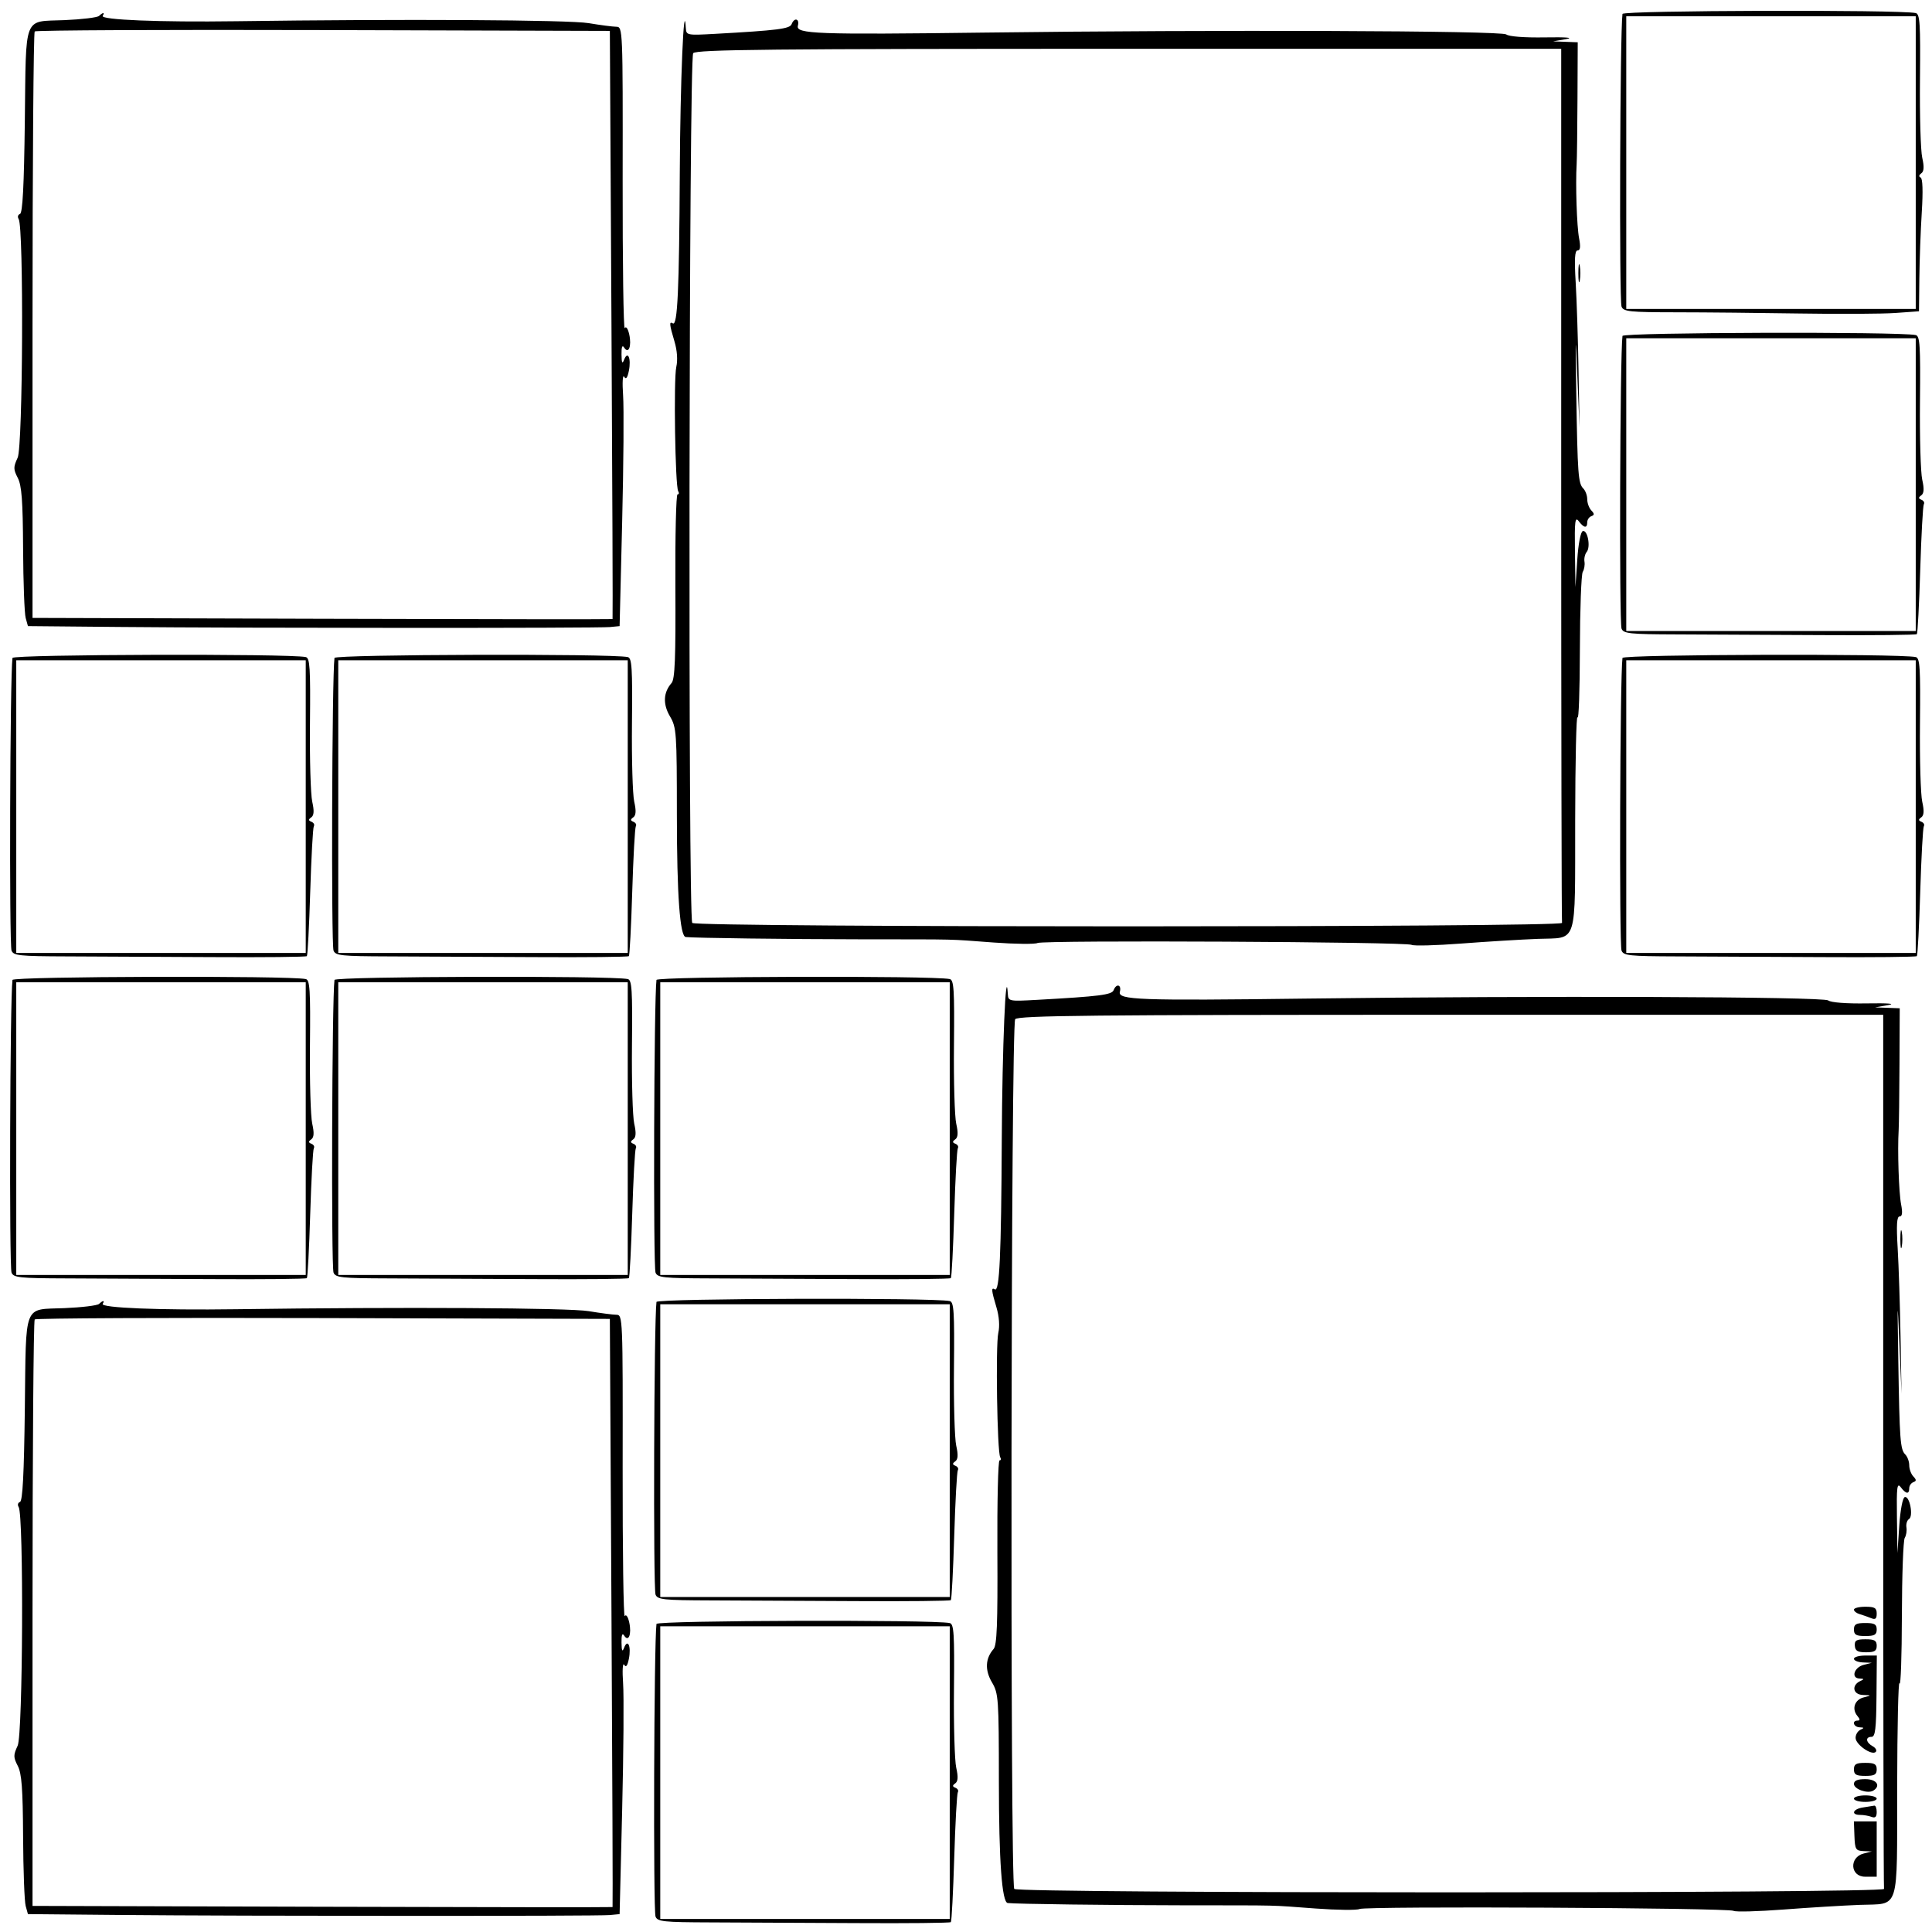 <svg id="svg" version="1.1" xmlns="http://www.w3.org/2000/svg" xmlns:xlink="http://www.w3.org/1999/xlink" width="400" height="400" viewBox="0, 0, 400,400"><g id="svgg"><path id="path0" d="M335.917 2.885 C 335.400 6.735,335.223 62.176,335.724 63.481 C 336.122 64.519,337.361 64.648,347.042 64.658 C 353.021 64.664,364.579 64.776,372.727 64.907 C 380.875 65.038,389.739 64.988,392.424 64.797 L 397.306 64.449 397.378 57.645 C 397.417 53.903,397.644 47.735,397.883 43.939 C 398.158 39.558,398.070 36.931,397.643 36.751 C 397.231 36.577,397.282 36.244,397.774 35.893 C 398.347 35.485,398.405 34.551,397.976 32.639 C 397.645 31.165,397.434 23.874,397.508 16.438 C 397.623 4.890,397.496 2.886,396.633 2.703 C 393.188 1.973,336.017 2.144,335.917 2.885 M20.505 3.297 C 20.153 3.629,16.912 4.022,13.302 4.170 C 4.740 4.521,5.414 2.809,5.142 24.922 C 4.975 38.550,4.685 44.117,4.133 44.301 C 3.707 44.443,3.586 44.912,3.863 45.344 C 4.936 47.012,4.744 92.419,3.654 94.767 C 2.753 96.705,2.756 97.158,3.679 98.942 C 4.494 100.518,4.728 103.632,4.781 113.603 C 4.818 120.566,5.059 127.020,5.316 127.946 L 5.784 129.630 24.609 129.805 C 50.887 130.051,123.818 130.066,126.263 129.827 L 128.283 129.630 128.811 108.081 C 129.101 96.229,129.188 84.411,129.004 81.819 C 128.820 79.227,128.919 77.509,129.223 78.001 C 129.608 78.624,129.907 78.244,130.205 76.753 C 130.711 74.223,129.983 72.518,129.224 74.455 C 128.838 75.443,128.705 75.187,128.677 73.401 C 128.653 71.837,128.835 71.351,129.219 71.957 C 130.134 73.402,130.811 71.675,130.280 69.254 C 130.014 68.044,129.620 67.484,129.346 67.927 C 129.086 68.349,128.891 54.486,128.914 37.122 C 128.956 5.990,128.938 5.551,127.609 5.539 C 126.869 5.532,124.293 5.197,121.886 4.793 C 117.770 4.103,83.344 3.916,48.822 4.396 C 33.079 4.614,20.749 4.116,21.265 3.281 C 21.736 2.519,21.321 2.527,20.505 3.297 M396.633 33.670 L 396.633 63.973 366.667 63.973 L 336.700 63.973 336.700 33.670 L 336.700 3.367 366.667 3.367 L 396.633 3.367 396.633 33.670 M163.900 4.998 C 163.527 5.970,161.028 6.286,147.980 7.013 C 142.277 7.331,142.085 7.294,141.999 5.859 C 141.590 -1.005,140.835 16.929,140.743 35.690 C 140.623 59.999,140.276 67.548,139.303 66.947 C 138.519 66.463,138.580 67.137,139.638 70.679 C 140.201 72.559,140.343 74.535,140.020 75.968 C 139.443 78.524,139.785 100.681,140.416 101.703 C 140.638 102.063,140.575 102.357,140.275 102.357 C 139.976 102.357,139.775 110.918,139.829 121.381 C 139.907 136.280,139.736 140.623,139.040 141.414 C 137.329 143.360,137.213 145.779,138.709 148.314 C 140.063 150.608,140.133 151.618,140.140 168.798 C 140.147 185.287,140.767 193.840,141.967 194.001 C 143.469 194.202,163.169 194.458,178.451 194.473 C 199.369 194.495,195.785 194.408,205.724 195.137 C 210.168 195.462,214.260 195.508,214.816 195.237 C 216.081 194.621,291.237 194.993,292.251 195.620 C 292.659 195.872,297.296 195.750,302.557 195.350 C 307.817 194.949,314.938 194.515,318.381 194.384 C 326.755 194.067,326.081 196.193,326.123 169.965 C 326.142 157.460,326.362 147.808,326.610 148.516 C 326.859 149.225,327.078 142.939,327.097 134.548 C 327.116 126.156,327.384 118.890,327.691 118.400 C 327.998 117.909,328.159 116.960,328.049 116.290 C 327.938 115.620,328.146 114.710,328.511 114.270 C 329.368 113.233,328.686 109.631,327.694 109.958 C 327.255 110.103,326.776 112.593,326.556 115.878 L 326.177 121.549 326.073 114.141 C 325.984 107.854,326.104 106.912,326.863 107.912 C 327.946 109.338,328.620 109.424,328.620 108.137 C 328.620 107.612,328.998 107.044,329.461 106.874 C 330.135 106.627,330.135 106.387,329.461 105.673 C 328.998 105.183,328.620 104.145,328.620 103.367 C 328.620 102.589,328.252 101.585,327.802 101.135 C 326.755 100.088,326.616 98.202,326.352 81.481 C 326.153 68.831,326.172 68.550,326.580 78.114 L 327.024 88.552 326.821 76.768 C 326.708 70.286,326.440 62.029,326.225 58.418 C 325.938 53.606,326.045 51.852,326.627 51.852 C 327.181 51.852,327.273 51.092,326.932 49.327 C 326.461 46.894,326.175 38.185,326.428 34.007 C 326.496 32.896,326.574 26.759,326.601 20.370 L 326.652 8.754 324.100 8.659 L 321.549 8.563 324.242 8.094 C 325.929 7.800,324.292 7.669,319.865 7.742 C 315.624 7.813,312.416 7.567,311.850 7.129 C 310.836 6.344,251.665 6.136,203.704 6.748 C 169.089 7.190,164.748 7.031,165.191 5.339 C 165.580 3.850,164.455 3.552,163.900 4.998 M126.599 67.228 C 126.785 100.685,126.886 128.109,126.824 128.171 C 126.762 128.232,99.717 128.204,66.723 128.107 L 6.734 127.932 6.734 67.445 C 6.734 34.177,6.938 6.755,7.187 6.506 C 7.435 6.257,34.329 6.131,66.951 6.225 L 126.263 6.397 126.599 67.228 M323.232 100.337 C 323.232 149.966,323.308 190.800,323.401 191.077 C 323.718 192.028,143.920 192.031,143.324 191.080 C 142.441 189.670,142.631 12.079,143.517 11.011 C 144.145 10.255,159.415 10.101,233.752 10.101 L 323.232 10.101 323.232 100.337 M326.783 56.566 C 326.783 58.232,326.914 58.914,327.075 58.081 C 327.235 57.247,327.235 55.884,327.075 55.051 C 326.914 54.217,326.783 54.899,326.783 56.566 M335.917 69.552 C 335.400 73.401,335.223 128.843,335.724 130.147 C 336.122 131.184,337.373 131.317,347.042 131.345 C 353.021 131.363,366.609 131.429,377.238 131.492 C 387.868 131.555,396.700 131.464,396.865 131.291 C 397.031 131.118,397.345 125.121,397.563 117.965 C 397.782 110.808,398.118 104.698,398.311 104.386 C 398.504 104.074,398.281 103.664,397.816 103.476 C 397.166 103.212,397.156 103.000,397.774 102.560 C 398.347 102.151,398.405 101.218,397.976 99.306 C 397.645 97.832,397.434 90.541,397.508 83.105 C 397.623 71.557,397.496 69.553,396.633 69.370 C 393.188 68.640,336.017 68.811,335.917 69.552 M396.633 100.337 L 396.633 130.640 366.667 130.640 L 336.700 130.640 336.700 100.337 L 336.700 70.034 366.667 70.034 L 396.633 70.034 396.633 100.337 M2.584 136.219 C 2.067 140.068,1.890 195.509,2.390 196.814 C 2.788 197.851,4.040 197.983,13.708 198.012 C 19.687 198.030,33.276 198.096,43.905 198.158 C 54.534 198.221,63.367 198.131,63.532 197.958 C 63.697 197.785,64.012 191.788,64.230 184.631 C 64.449 177.475,64.785 171.364,64.978 171.052 C 65.171 170.741,64.948 170.331,64.482 170.142 C 63.833 169.879,63.823 169.667,64.441 169.227 C 65.014 168.818,65.072 167.884,64.645 165.977 C 64.314 164.504,64.104 157.214,64.177 149.775 C 64.290 138.225,64.162 136.220,63.300 136.037 C 59.856 135.306,2.683 135.478,2.584 136.219 M69.250 136.219 C 68.733 140.068,68.556 195.509,69.057 196.814 C 69.455 197.851,70.706 197.983,80.375 198.012 C 86.354 198.030,99.943 198.096,110.572 198.158 C 121.201 198.221,130.033 198.131,130.199 197.958 C 130.364 197.785,130.678 191.788,130.897 184.631 C 131.115 177.475,131.452 171.364,131.644 171.052 C 131.837 170.741,131.614 170.331,131.149 170.142 C 130.499 169.879,130.490 169.667,131.107 169.227 C 131.681 168.818,131.739 167.885,131.309 165.973 C 130.978 164.498,130.767 157.208,130.842 149.771 C 130.957 138.224,130.829 136.219,129.966 136.037 C 126.522 135.306,69.350 135.478,69.250 136.219 M335.917 136.219 C 335.400 140.068,335.223 195.509,335.724 196.814 C 336.122 197.851,337.373 197.983,347.042 198.012 C 353.021 198.030,366.609 198.096,377.238 198.158 C 387.868 198.221,396.700 198.131,396.865 197.958 C 397.031 197.785,397.345 191.788,397.563 184.631 C 397.782 177.475,398.118 171.364,398.311 171.052 C 398.504 170.741,398.281 170.331,397.816 170.142 C 397.166 169.879,397.156 169.667,397.774 169.227 C 398.347 168.818,398.405 167.885,397.976 165.973 C 397.645 164.498,397.434 157.208,397.508 149.771 C 397.623 138.224,397.496 136.219,396.633 136.037 C 393.188 135.306,336.017 135.478,335.917 136.219 M63.300 167.003 L 63.300 197.306 33.333 197.306 L 3.367 197.306 3.367 167.003 L 3.367 136.700 33.333 136.700 L 63.300 136.700 63.300 167.003 M129.966 167.003 L 129.966 197.306 100.000 197.306 L 70.034 197.306 70.034 167.003 L 70.034 136.700 100.000 136.700 L 129.966 136.700 129.966 167.003 M396.633 167.003 L 396.633 197.306 366.667 197.306 L 336.700 197.306 336.700 167.003 L 336.700 136.700 366.667 136.700 L 396.633 136.700 396.633 167.003 M2.584 202.885 C 2.067 206.735,1.890 262.176,2.390 263.481 C 2.788 264.518,4.040 264.650,13.708 264.679 C 19.687 264.696,33.276 264.762,43.905 264.825 C 54.534 264.888,63.367 264.798,63.532 264.625 C 63.697 264.451,64.012 258.454,64.230 251.298 C 64.449 244.142,64.785 238.031,64.978 237.719 C 65.171 237.407,64.948 236.998,64.482 236.809 C 63.833 236.546,63.823 236.333,64.441 235.893 C 65.014 235.485,65.072 234.551,64.643 232.639 C 64.311 231.165,64.101 223.874,64.175 216.438 C 64.290 204.890,64.162 202.886,63.300 202.703 C 59.855 201.973,2.683 202.144,2.584 202.885 M69.250 202.885 C 68.733 206.735,68.556 262.176,69.057 263.481 C 69.455 264.518,70.706 264.650,80.375 264.679 C 86.354 264.696,99.943 264.762,110.572 264.825 C 121.201 264.888,130.033 264.798,130.199 264.625 C 130.364 264.451,130.678 258.454,130.897 251.298 C 131.115 244.142,131.452 238.031,131.644 237.719 C 131.837 237.407,131.614 236.998,131.149 236.809 C 130.499 236.546,130.490 236.333,131.107 235.893 C 131.681 235.485,131.739 234.551,131.309 232.639 C 130.978 231.165,130.767 223.874,130.842 216.438 C 130.957 204.890,130.829 202.886,129.966 202.703 C 126.522 201.973,69.350 202.144,69.250 202.885 M135.917 202.885 C 135.400 206.735,135.223 262.176,135.724 263.481 C 136.122 264.518,137.373 264.650,147.042 264.679 C 153.021 264.696,166.609 264.762,177.238 264.825 C 187.868 264.888,196.700 264.798,196.865 264.625 C 197.031 264.451,197.345 258.454,197.563 251.298 C 197.782 244.142,198.118 238.031,198.311 237.719 C 198.504 237.407,198.281 236.998,197.816 236.809 C 197.166 236.546,197.156 236.333,197.774 235.893 C 198.347 235.485,198.405 234.551,197.976 232.639 C 197.645 231.165,197.434 223.874,197.508 216.438 C 197.623 204.890,197.496 202.886,196.633 202.703 C 193.188 201.973,136.017 202.144,135.917 202.885 M63.300 233.670 L 63.300 263.973 33.333 263.973 L 3.367 263.973 3.367 233.670 L 3.367 203.367 33.333 203.367 L 63.300 203.367 63.300 233.670 M129.966 233.670 L 129.966 263.973 100.000 263.973 L 70.034 263.973 70.034 233.670 L 70.034 203.367 100.000 203.367 L 129.966 203.367 129.966 233.670 M196.633 233.670 L 196.633 263.973 166.667 263.973 L 136.700 263.973 136.700 233.670 L 136.700 203.367 166.667 203.367 L 196.633 203.367 196.633 233.670 M230.567 204.998 C 230.194 205.970,227.695 206.286,214.646 207.013 C 208.944 207.331,208.751 207.294,208.666 205.859 C 208.257 198.995,207.502 216.929,207.410 235.690 C 207.290 259.999,206.942 267.548,205.969 266.947 C 205.186 266.463,205.246 267.137,206.305 270.679 C 206.867 272.559,207.010 274.535,206.687 275.968 C 206.110 278.524,206.451 300.681,207.083 301.703 C 207.305 302.063,207.242 302.357,206.942 302.357 C 206.642 302.357,206.442 310.918,206.496 321.381 C 206.573 336.280,206.402 340.623,205.707 341.414 C 203.996 343.360,203.880 345.779,205.375 348.314 C 206.729 350.608,206.800 351.618,206.807 368.798 C 206.813 385.287,207.433 393.840,208.634 394.001 C 210.136 394.202,229.836 394.458,245.118 394.473 C 266.035 394.495,262.451 394.408,272.391 395.137 C 276.835 395.462,280.927 395.508,281.483 395.237 C 282.747 394.621,357.903 394.993,358.918 395.620 C 359.325 395.872,363.963 395.750,369.223 395.350 C 374.484 394.949,381.605 394.515,385.048 394.384 C 393.422 394.067,392.748 396.193,392.789 369.965 C 392.809 357.460,393.028 347.808,393.277 348.516 C 393.526 349.225,393.745 342.939,393.764 334.548 C 393.783 326.156,394.050 318.890,394.357 318.400 C 394.665 317.909,394.822 316.936,394.706 316.237 C 394.591 315.538,394.829 314.760,395.236 314.509 C 396.199 313.914,395.369 309.626,394.355 309.960 C 393.923 310.102,393.441 312.620,393.223 315.878 L 392.844 321.549 392.739 314.141 C 392.651 307.854,392.771 306.912,393.530 307.912 C 394.612 309.338,395.286 309.424,395.286 308.137 C 395.286 307.612,395.665 307.044,396.128 306.874 C 396.801 306.627,396.801 306.387,396.128 305.673 C 395.665 305.183,395.286 304.145,395.286 303.367 C 395.286 302.589,394.918 301.585,394.468 301.135 C 393.421 300.088,393.282 298.202,393.019 281.481 C 392.820 268.831,392.839 268.550,393.246 278.114 L 393.691 288.552 393.487 276.768 C 393.375 270.286,393.107 262.029,392.892 258.418 C 392.605 253.606,392.712 251.852,393.293 251.852 C 393.848 251.852,393.940 251.092,393.598 249.327 C 393.127 246.894,392.841 238.185,393.095 234.007 C 393.162 232.896,393.240 226.759,393.268 220.370 L 393.318 208.754 390.767 208.659 L 388.215 208.563 390.909 208.094 C 392.595 207.800,390.958 207.669,386.532 207.742 C 382.291 207.813,379.083 207.567,378.516 207.129 C 377.502 206.344,318.332 206.136,270.370 206.748 C 235.756 207.190,231.415 207.031,231.857 205.339 C 232.247 203.850,231.122 203.552,230.567 204.998 M389.899 300.337 C 389.899 349.966,389.975 390.800,390.067 391.077 C 390.384 392.028,210.587 392.031,209.991 391.080 C 209.107 389.670,209.298 212.079,210.184 211.011 C 210.812 210.255,226.082 210.101,300.419 210.101 L 389.899 210.101 389.899 300.337 M393.449 256.566 C 393.449 258.232,393.581 258.914,393.741 258.081 C 393.902 257.247,393.902 255.884,393.741 255.051 C 393.581 254.217,393.449 254.899,393.449 256.566 M135.917 269.552 C 135.400 273.401,135.223 328.843,135.724 330.147 C 136.122 331.184,137.373 331.317,147.042 331.345 C 153.021 331.363,166.609 331.429,177.238 331.492 C 187.868 331.555,196.700 331.464,196.865 331.291 C 197.031 331.118,197.345 325.121,197.563 317.965 C 197.782 310.808,198.118 304.698,198.311 304.386 C 198.504 304.074,198.281 303.664,197.816 303.476 C 197.166 303.212,197.156 303.000,197.774 302.560 C 198.347 302.151,198.405 301.218,197.976 299.306 C 197.645 297.832,197.434 290.541,197.508 283.105 C 197.623 271.557,197.496 269.553,196.633 269.370 C 193.188 268.640,136.017 268.811,135.917 269.552 M20.505 269.964 C 20.153 270.296,16.912 270.689,13.302 270.837 C 4.740 271.188,5.414 269.476,5.142 291.589 C 4.975 305.217,4.685 310.784,4.133 310.968 C 3.707 311.110,3.586 311.579,3.863 312.010 C 4.936 313.679,4.744 359.086,3.654 361.433 C 2.753 363.372,2.756 363.824,3.679 365.609 C 4.494 367.185,4.728 370.299,4.781 380.270 C 4.818 387.232,5.059 393.687,5.316 394.613 L 5.784 396.296 24.609 396.472 C 50.887 396.717,123.818 396.733,126.263 396.494 L 128.283 396.296 128.811 374.747 C 129.101 362.896,129.188 351.078,129.004 348.486 C 128.820 345.894,128.919 344.176,129.223 344.668 C 129.608 345.291,129.907 344.910,130.205 343.419 C 130.711 340.889,129.983 339.184,129.224 341.122 C 128.838 342.109,128.705 341.854,128.677 340.067 C 128.653 338.503,128.835 338.018,129.219 338.624 C 130.134 340.068,130.811 338.342,130.280 335.921 C 130.014 334.710,129.620 334.151,129.346 334.594 C 129.086 335.015,128.891 321.153,128.914 303.789 C 128.956 272.657,128.938 272.218,127.609 272.206 C 126.869 272.199,124.293 271.863,121.886 271.460 C 117.770 270.770,83.344 270.582,48.822 271.062 C 33.079 271.281,20.749 270.782,21.265 269.948 C 21.736 269.185,21.321 269.194,20.505 269.964 M196.633 300.337 L 196.633 330.640 166.667 330.640 L 136.700 330.640 136.700 300.337 L 136.700 270.034 166.667 270.034 L 196.633 270.034 196.633 300.337 M126.599 333.895 C 126.785 367.352,126.886 394.776,126.824 394.837 C 126.762 394.899,99.717 394.871,66.723 394.774 L 6.734 394.598 6.734 334.112 C 6.734 300.844,6.938 273.421,7.187 273.173 C 7.435 272.924,34.329 272.797,66.951 272.892 L 126.263 273.064 126.599 333.895 M383.838 333.255 C 383.838 333.582,384.369 334.002,385.017 334.188 C 385.665 334.375,386.726 334.746,387.374 335.012 C 388.277 335.384,388.552 335.166,388.552 334.079 C 388.552 332.906,388.143 332.660,386.195 332.660 C 384.899 332.660,383.838 332.928,383.838 333.255 M135.917 336.219 C 135.400 340.068,135.223 395.509,135.724 396.814 C 136.122 397.851,137.373 397.983,147.042 398.012 C 153.021 398.030,166.609 398.096,177.238 398.158 C 187.868 398.221,196.700 398.131,196.865 397.958 C 197.031 397.785,197.345 391.788,197.563 384.631 C 197.782 377.475,198.118 371.364,198.311 371.052 C 198.504 370.741,198.281 370.331,197.816 370.142 C 197.166 369.879,197.156 369.667,197.774 369.227 C 198.347 368.818,198.405 367.885,197.976 365.973 C 197.645 364.498,197.434 357.208,197.508 349.771 C 197.623 338.224,197.496 336.219,196.633 336.037 C 193.188 335.306,136.017 335.478,135.917 336.219 M383.838 337.374 C 383.838 338.464,384.287 338.721,386.195 338.721 C 388.103 338.721,388.552 338.464,388.552 337.374 C 388.552 336.283,388.103 336.027,386.195 336.027 C 384.287 336.027,383.838 336.283,383.838 337.374 M196.633 367.003 L 196.633 397.306 166.667 397.306 L 136.700 397.306 136.700 367.003 L 136.700 336.700 166.667 336.700 L 196.633 336.700 196.633 367.003 M384.024 340.741 C 384.103 341.794,384.608 342.088,386.339 342.088 C 388.103 342.088,388.552 341.814,388.552 340.741 C 388.552 339.655,388.103 339.394,386.237 339.394 C 384.337 339.394,383.940 339.635,384.024 340.741 M383.838 343.434 C 383.838 343.805,384.672 344.144,385.690 344.187 L 387.542 344.267 385.859 344.692 C 383.866 345.196,383.171 347.451,384.987 347.522 C 385.963 347.560,386.001 347.657,385.185 348.027 C 383.282 348.890,383.602 350.834,385.661 350.921 C 387.534 351.001,387.535 351.003,385.859 351.426 C 383.982 351.901,383.336 353.802,384.553 355.269 C 385.122 355.954,385.134 356.229,384.594 356.229 C 383.340 356.229,383.747 357.572,385.017 357.623 C 385.981 357.662,386.012 357.753,385.185 358.128 C 384.630 358.380,384.177 359.137,384.180 359.810 C 384.186 361.190,387.540 363.526,388.351 362.715 C 388.641 362.426,388.350 361.893,387.705 361.532 C 386.292 360.742,386.162 359.596,387.484 359.596 C 388.250 359.596,388.450 357.951,388.507 351.178 L 388.577 342.761 386.208 342.761 C 384.905 342.761,383.838 343.064,383.838 343.434 M383.838 366.330 C 383.838 367.420,384.287 367.677,386.195 367.677 C 388.103 367.677,388.552 367.420,388.552 366.330 C 388.552 365.240,388.103 364.983,386.195 364.983 C 384.287 364.983,383.838 365.240,383.838 366.330 M383.838 369.347 C 383.838 370.441,386.705 371.432,387.841 370.731 C 389.475 369.721,388.528 368.350,386.195 368.350 C 384.563 368.350,383.838 368.657,383.838 369.347 M383.838 372.391 C 383.838 372.761,384.899 373.064,386.195 373.064 C 387.492 373.064,388.552 372.761,388.552 372.391 C 388.552 372.020,387.492 371.717,386.195 371.717 C 384.899 371.717,383.838 372.020,383.838 372.391 M385.690 374.220 C 383.596 374.537,383.151 375.758,385.130 375.758 C 385.841 375.758,386.901 375.942,387.487 376.166 C 388.251 376.459,388.552 376.173,388.552 375.156 C 388.552 374.376,388.325 373.783,388.047 373.838 C 387.769 373.894,386.709 374.065,385.690 374.220 M383.942 380.135 C 384.046 382.893,384.213 383.172,385.799 383.245 L 387.542 383.324 385.859 383.750 C 382.806 384.521,383.052 388.552,386.152 388.552 L 388.552 388.552 388.552 382.828 L 388.552 377.104 386.190 377.104 L 383.828 377.104 383.942 380.135 " stroke="none" fill="#000000" fill-rule="evenodd"></path></g></svg>
